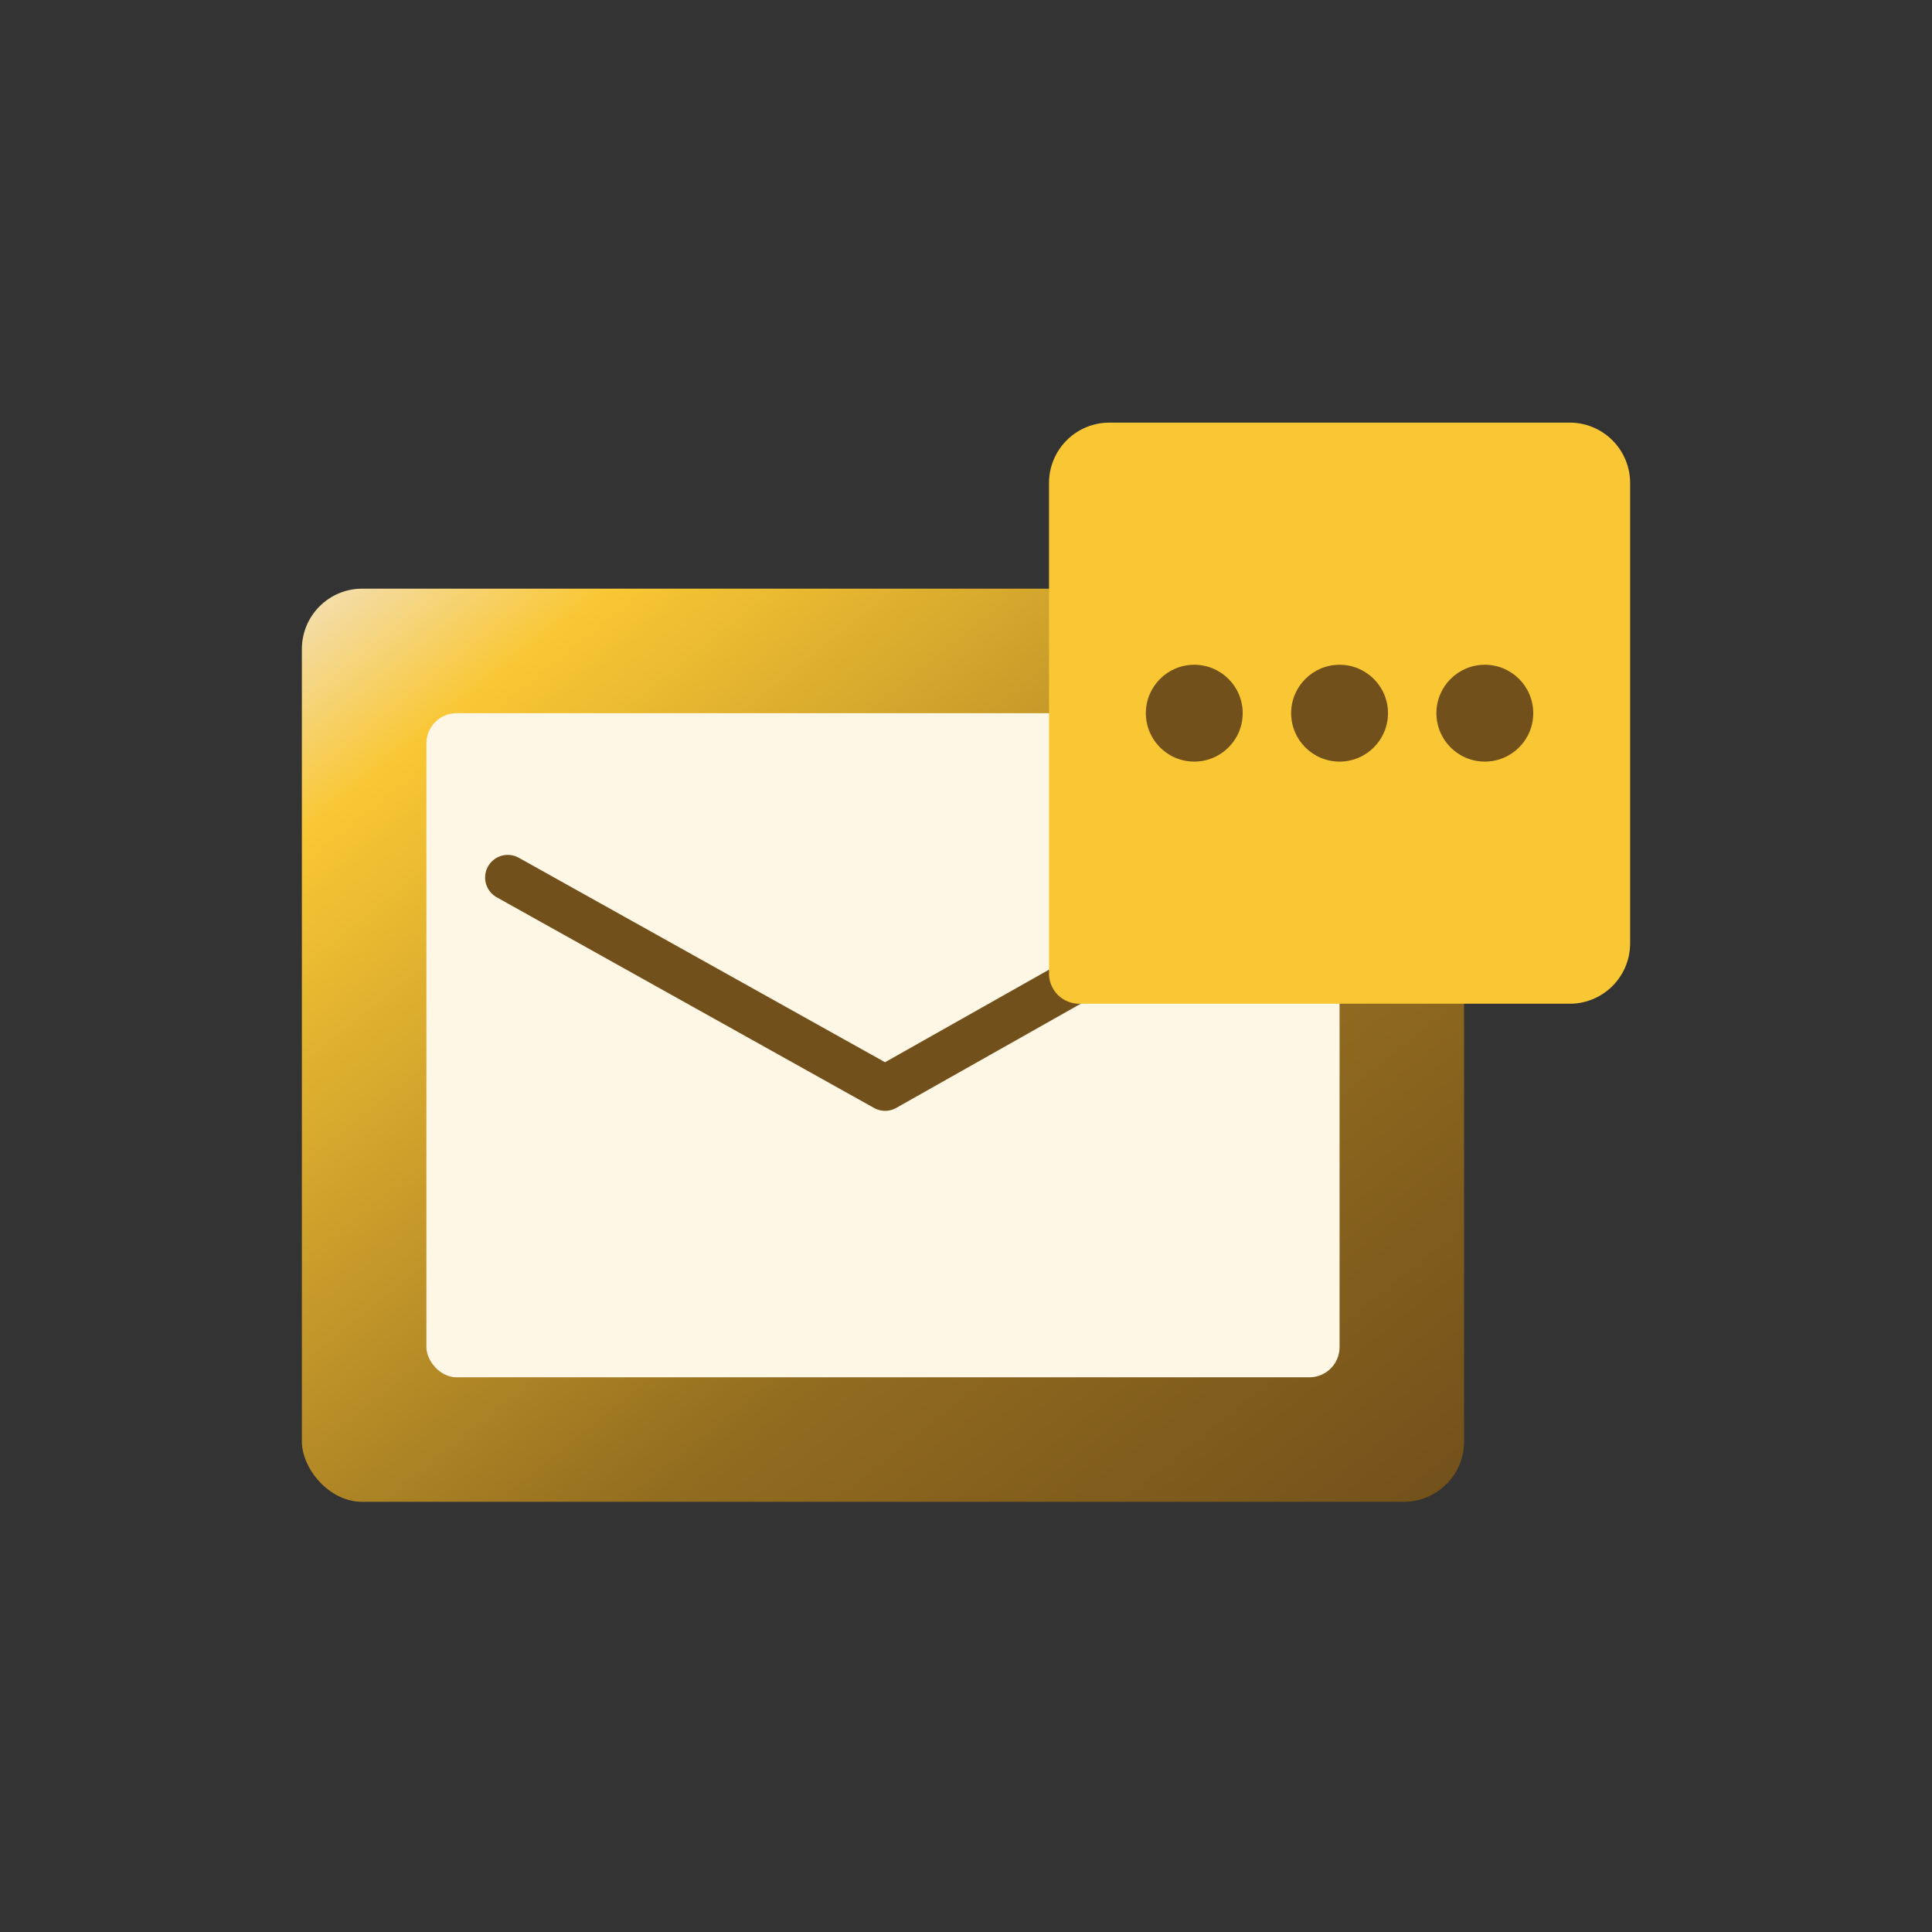 <svg id="feedback" xmlns="http://www.w3.org/2000/svg" xmlns:xlink="http://www.w3.org/1999/xlink" width="64" height="64" viewBox="0 0 64 64">
  <rect x="0" y="0" width="64" height="64" fill="#333333" stroke="none"/>
  <defs>
    <linearGradient id="linear-gradient" x2="1" y2="1" gradientUnits="objectBoundingBox">
      <stop offset="0" stop-color="#f3e0b8"/>
      <stop offset="0.134" stop-color="#f9c734"/>
      <stop offset="0.657" stop-color="#916b1f"/>
      <stop offset="1" stop-color="#72501b"/>
    </linearGradient>
  </defs>
  <rect id="Rectangle_6171" data-name="Rectangle 6171" width="64" height="64" fill="none"/>
  <g id="Group_18983" data-name="Group 18983" transform="translate(-514 -947)">
    <rect id="Rectangle_6156" data-name="Rectangle 6156" width="38.5" height="30.25" rx="2" transform="translate(524 966.5)" fill="url(#linear-gradient)"/>
    <rect id="Rectangle_6157" data-name="Rectangle 6157" width="30.25" height="22" rx="1" transform="translate(528.125 970.625)" fill="#fff7e5"/>
    <path id="Path_16428" data-name="Path 16428" d="M13.295,19.47l12.5,6.979L38.156,19.47" transform="translate(517.525 956.599)" fill="none" stroke="#72501b" stroke-linecap="round" stroke-linejoin="round" stroke-width="1.5"/>
    <g id="Group_19050" data-name="Group 19050" transform="translate(548.75 961)">
      <path id="Rectangle_6158" data-name="Rectangle 6158" d="M2,0H17.25a2,2,0,0,1,2,2V17.25a2,2,0,0,1-2,2H1a1,1,0,0,1-1-1V2A2,2,0,0,1,2,0Z" fill="#f9c734"/>
      <g id="Group_18982" data-name="Group 18982" transform="translate(3.208 8.021)">
        <circle id="Ellipse_1122" data-name="Ellipse 1122" cx="1.604" cy="1.604" r="1.604" transform="translate(0 0)" fill="#72501b"/>
        <circle id="Ellipse_1123" data-name="Ellipse 1123" cx="1.604" cy="1.604" r="1.604" transform="translate(4.813 0)" fill="#72501b"/>
        <circle id="Ellipse_1124" data-name="Ellipse 1124" cx="1.604" cy="1.604" r="1.604" transform="translate(9.625 0)" fill="#72501b"/>
      </g>
    </g>
  </g>
</svg>
